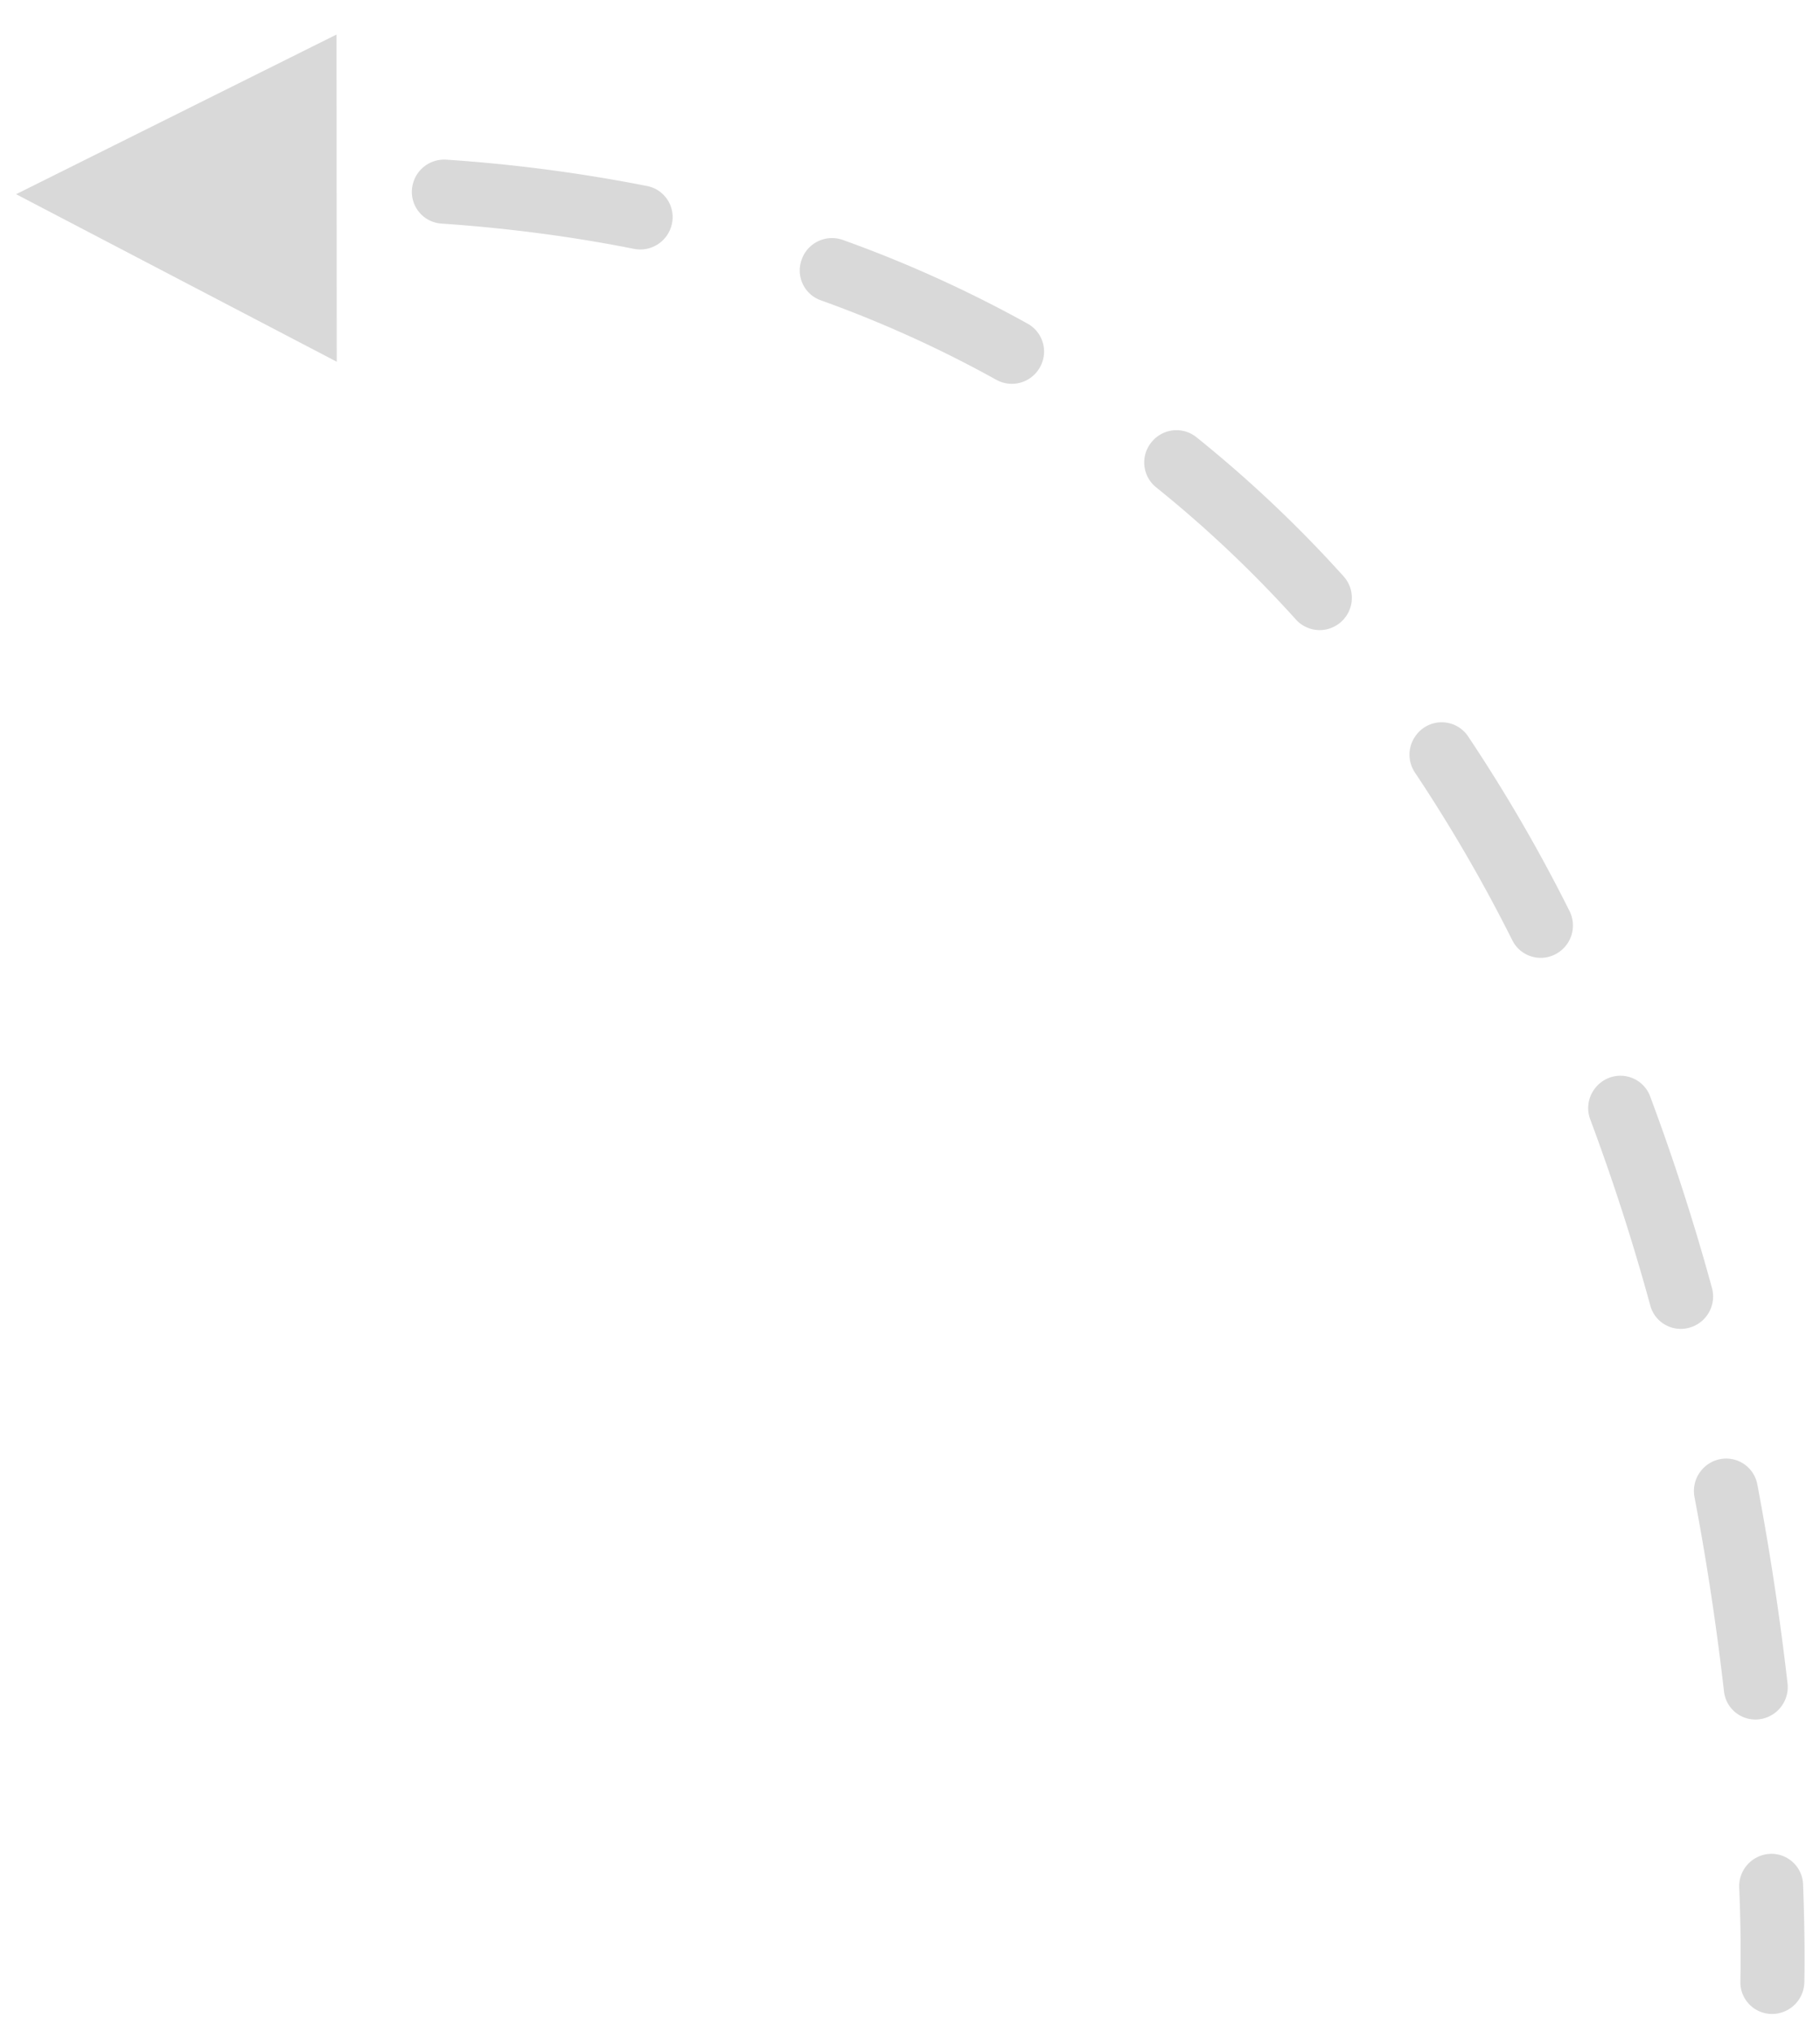 <svg xmlns="http://www.w3.org/2000/svg" width="43" height="48" viewBox="0 0 43 48">
    <g fill="#D9D9D9" fill-rule="evenodd">
        <path d="M41.233 44.117a.765.765 0 0 0-.142.474 36.06 36.06 0 0 1 .028 2.218.748.748 0 0 0 .733.77.765.765 0 0 0 .778-.741c0-.036.025-.877-.03-2.321a.748.748 0 0 0-.784-.72.765.765 0 0 0-.583.32M40.165 34.778a.763.763 0 0 0-.131.586c.286 1.5.52 3.048.698 4.596a.746.746 0 0 0 .836.657.767.767 0 0 0 .665-.847 65.166 65.166 0 0 0-.714-4.703.748.748 0 0 0-.884-.594.764.764 0 0 0-.47.305m-2.497-9.045a.758.758 0 0 0-.097.71 51.136 51.136 0 0 1 1.42 4.402c.11.402.526.635.928.52a.766.766 0 0 0 .529-.936 52.666 52.666 0 0 0-1.462-4.53.749.749 0 0 0-.973-.434.76.76 0 0 0-.345.268m-4.223-8.348a.757.757 0 0 0-.016.865 37.057 37.057 0 0 1 2.303 3.967.75.75 0 0 0 1.014.328.764.764 0 0 0 .337-1.02 38.265 38.265 0 0 0-2.398-4.13.752.752 0 0 0-1.24-.01m-6.267-6.903a.754.754 0 0 0 .136 1.03 28.493 28.493 0 0 1 3.309 3.13.756.756 0 0 0 1.067.045.76.76 0 0 0 .057-1.068 29.792 29.792 0 0 0-3.482-3.292.755.755 0 0 0-1.062.123c-.01.01-.016.021-.025.032m-8.14-4.538a.697.697 0 0 0-.095.183.747.747 0 0 0 .445.966 28.164 28.164 0 0 1 4.152 1.88.758.758 0 0 0 1.029-.295.753.753 0 0 0-.284-1.028 29.589 29.589 0 0 0-4.373-1.982.761.761 0 0 0-.874.276M9.873 4.089a.79.79 0 0 0-.14.385.75.75 0 0 0 .694.808c1.566.106 3.098.308 4.555.598a.764.764 0 0 0 .893-.595.747.747 0 0 0-.585-.89 37.435 37.435 0 0 0-4.745-.623.768.768 0 0 0-.672.317M2.906 4.168a.761.761 0 0 0-.143.5.747.747 0 0 0 .81.692c.75-.063 1.5-.11 2.23-.139a.766.766 0 0 0 .733-.785.746.746 0 0 0-.775-.727c-.755.028-1.528.077-2.3.143a.761.761 0 0 0-.555.316"/>
        <path d="M7.951.816l.005 7.73L.38 4.588z"/>
    </g>
</svg>
